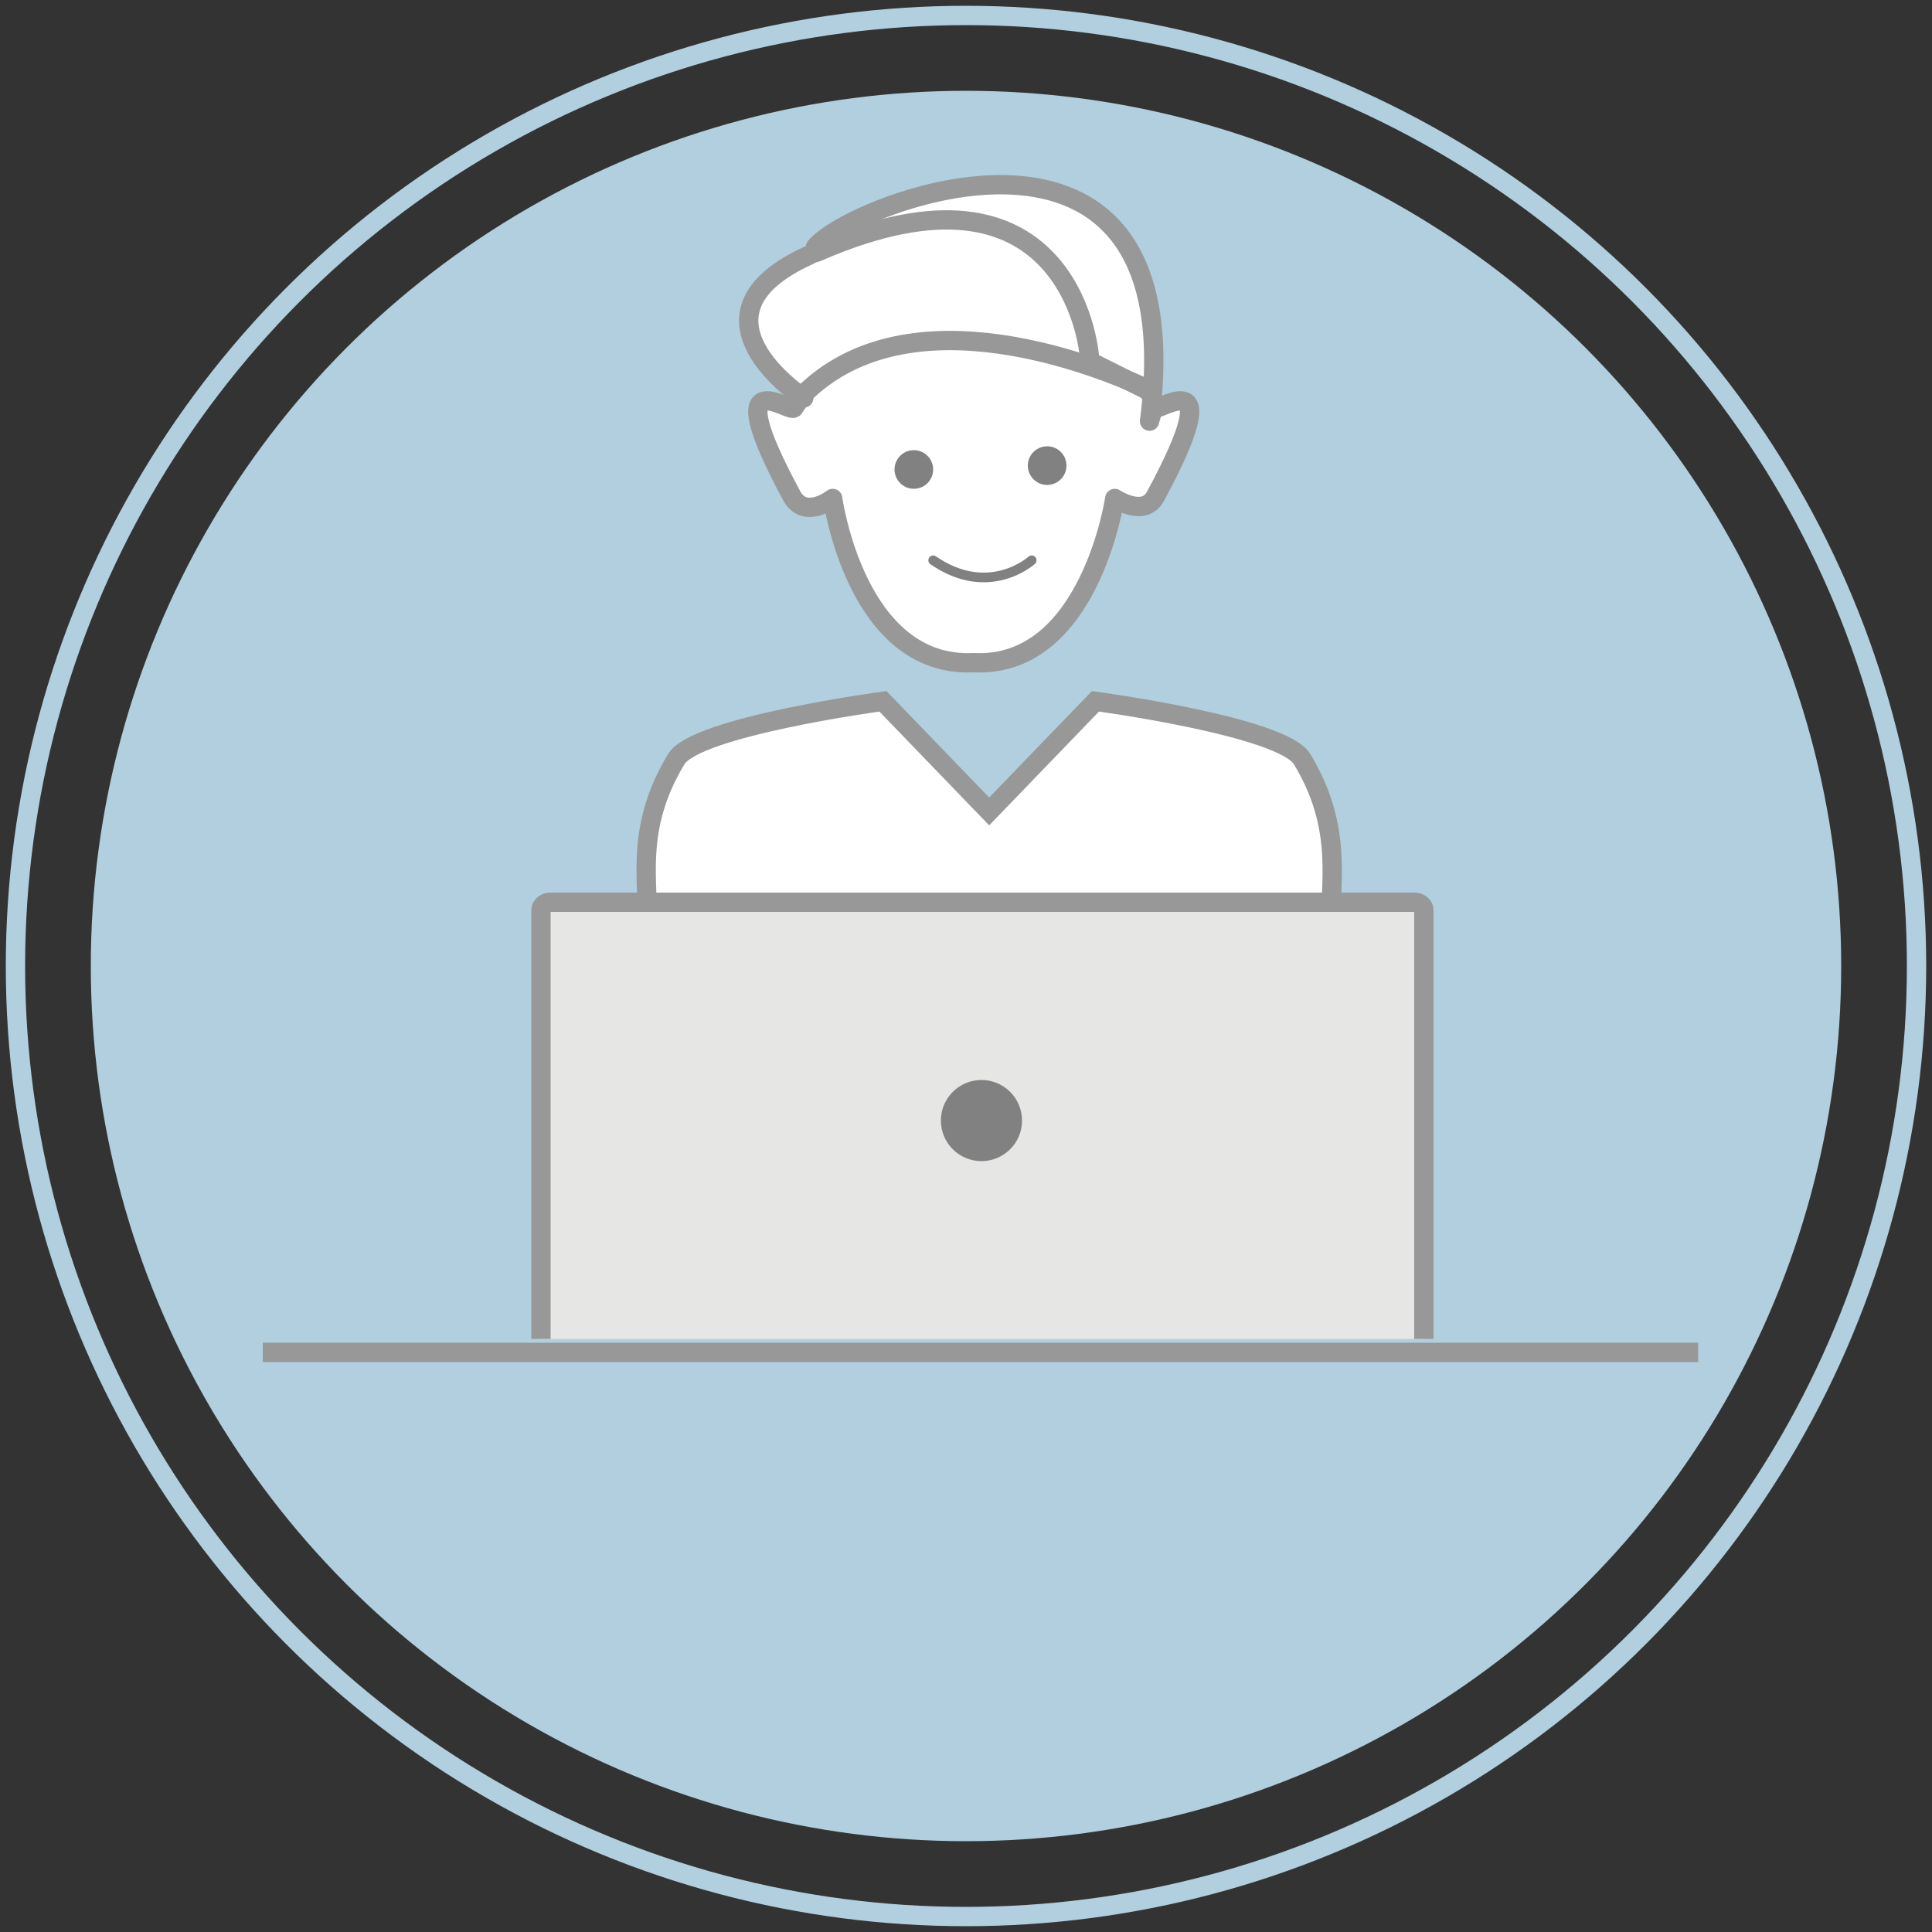 <?xml version="1.0" encoding="utf-8"?>
<!-- Generator: Adobe Illustrator 22.0.1, SVG Export Plug-In . SVG Version: 6.00 build 0)  -->
<svg version="1.1" id="Layer_1" xmlns="http://www.w3.org/2000/svg" xmlns:xlink="http://www.w3.org/1999/xlink" x="0px" y="0px"
	 viewBox="0 0 100 100" style="enable-background:new 0 0 100 100;" xml:space="preserve">
<rect x="0" y="0" width="100" height="100" fill="#333333" stroke="none"/>
<g>
	<circle style="fill:none;stroke:#B1CFDF;stroke-miterlimit:10;" cx="50" cy="50" r="49.2"/>
	<circle style="fill:#B1CFDF;" cx="50" cy="50" r="45.3"/>
	<path style="fill:#FFFFFF;stroke:#989898;stroke-miterlimit:10;" d="M68.9,47.3c0-2,0.5-4.7-1.5-8c-1-1.7-10.7-3-10.7-3l-5.5,5.7
		l-5.5-5.7c0,0-9.7,1.3-10.7,3c-2,3.3-1.5,5.9-1.5,8H68.9z"/>
	<g>
		<g id="XMLID_5_">
			<g>
				<path style="fill:#FFFFFF;" d="M56.3,18.7c0-1-1.3-11.2-14-5.7l-0.1-0.1c1.7-2.2,19.7-9.4,17.3,9l0.2-0.7
					c0.1,0.4,4.1-2.8,0.1,4.6c-0.6,1.1-2.1,0.1-2.1,0.1s-1.3,8.8-7.3,8.5c-6.1,0.3-7.3-8.5-7.3-8.5s-1.4,1.1-2.1-0.1
					c-4-7.4,0-4.2,0.1-4.6l0.4-0.6c5.6-5.7,15.8-1.3,17.6-0.5L56.3,18.7z"/>
				<path style="fill:#FFFFFF;" d="M59.1,20.1c-1.8-0.8-12-5.3-17.6,0.5c0,0-6.6-4.3,0.3-7.4c0.2-0.1,0.4-0.2,0.5-0.2
					c12.7-5.5,13.9,4.7,14,5.7L59.1,20.1z"/>
			</g>
			<g>
				<path style="fill:none;stroke:#989898;stroke-linecap:round;stroke-linejoin:round;stroke-miterlimit:10;" d="M59.4,20.2
					C59.4,20.2,59.3,20.2,59.4,20.2l-0.2-0.1c0,0,0,0,0,0l-2.8-1.4c0-1-1.3-11.2-14-5.7c-0.2,0.1-0.4,0.1-0.5,0.2
					c-6.9,3.1-0.3,7.4-0.3,7.4"/>
				<path style="fill:none;stroke:#989898;stroke-linecap:round;stroke-linejoin:round;stroke-miterlimit:10;" d="M42.2,12.8
					c1.7-2.2,19.7-9.4,17.3,9l0.2-0.7c0.1,0.4,4.1-2.8,0.1,4.6c-0.6,1.1-2.1,0.1-2.1,0.1s-1.3,8.8-7.3,8.5c-6.1,0.3-7.3-8.5-7.3-8.5
					s-1.4,1.1-2.1-0.1c-4-7.4,0-4.2,0.1-4.6l0.4-0.6c5.6-5.7,15.8-1.3,17.6-0.5"/>
			</g>
		</g>
	</g>
	<circle style="fill:#818181;" cx="47.3" cy="24.3" r="1"/>
	<circle style="fill:#818181;" cx="54.2" cy="24.1" r="1"/>
	<path style="fill:none;stroke:#818181;stroke-width:0.5;stroke-linecap:round;stroke-miterlimit:10;" d="M48.3,29
		c2.9,2,5.1,0,5.1,0"/>
	<line style="fill:none;stroke:#989898;stroke-miterlimit:10;" x1="13.6" y1="70" x2="87.9" y2="70"/>
	<path style="fill:#E6E6E5;stroke:#989898;stroke-miterlimit:10;" d="M28,69.3V47.1c0-0.2,0.2-0.4,0.5-0.4h44.7
		c0.3,0,0.5,0.2,0.5,0.4v22.2"/>
	<circle style="fill:#818181;" cx="50.8" cy="58" r="2.1"/>
</g>
</svg>
